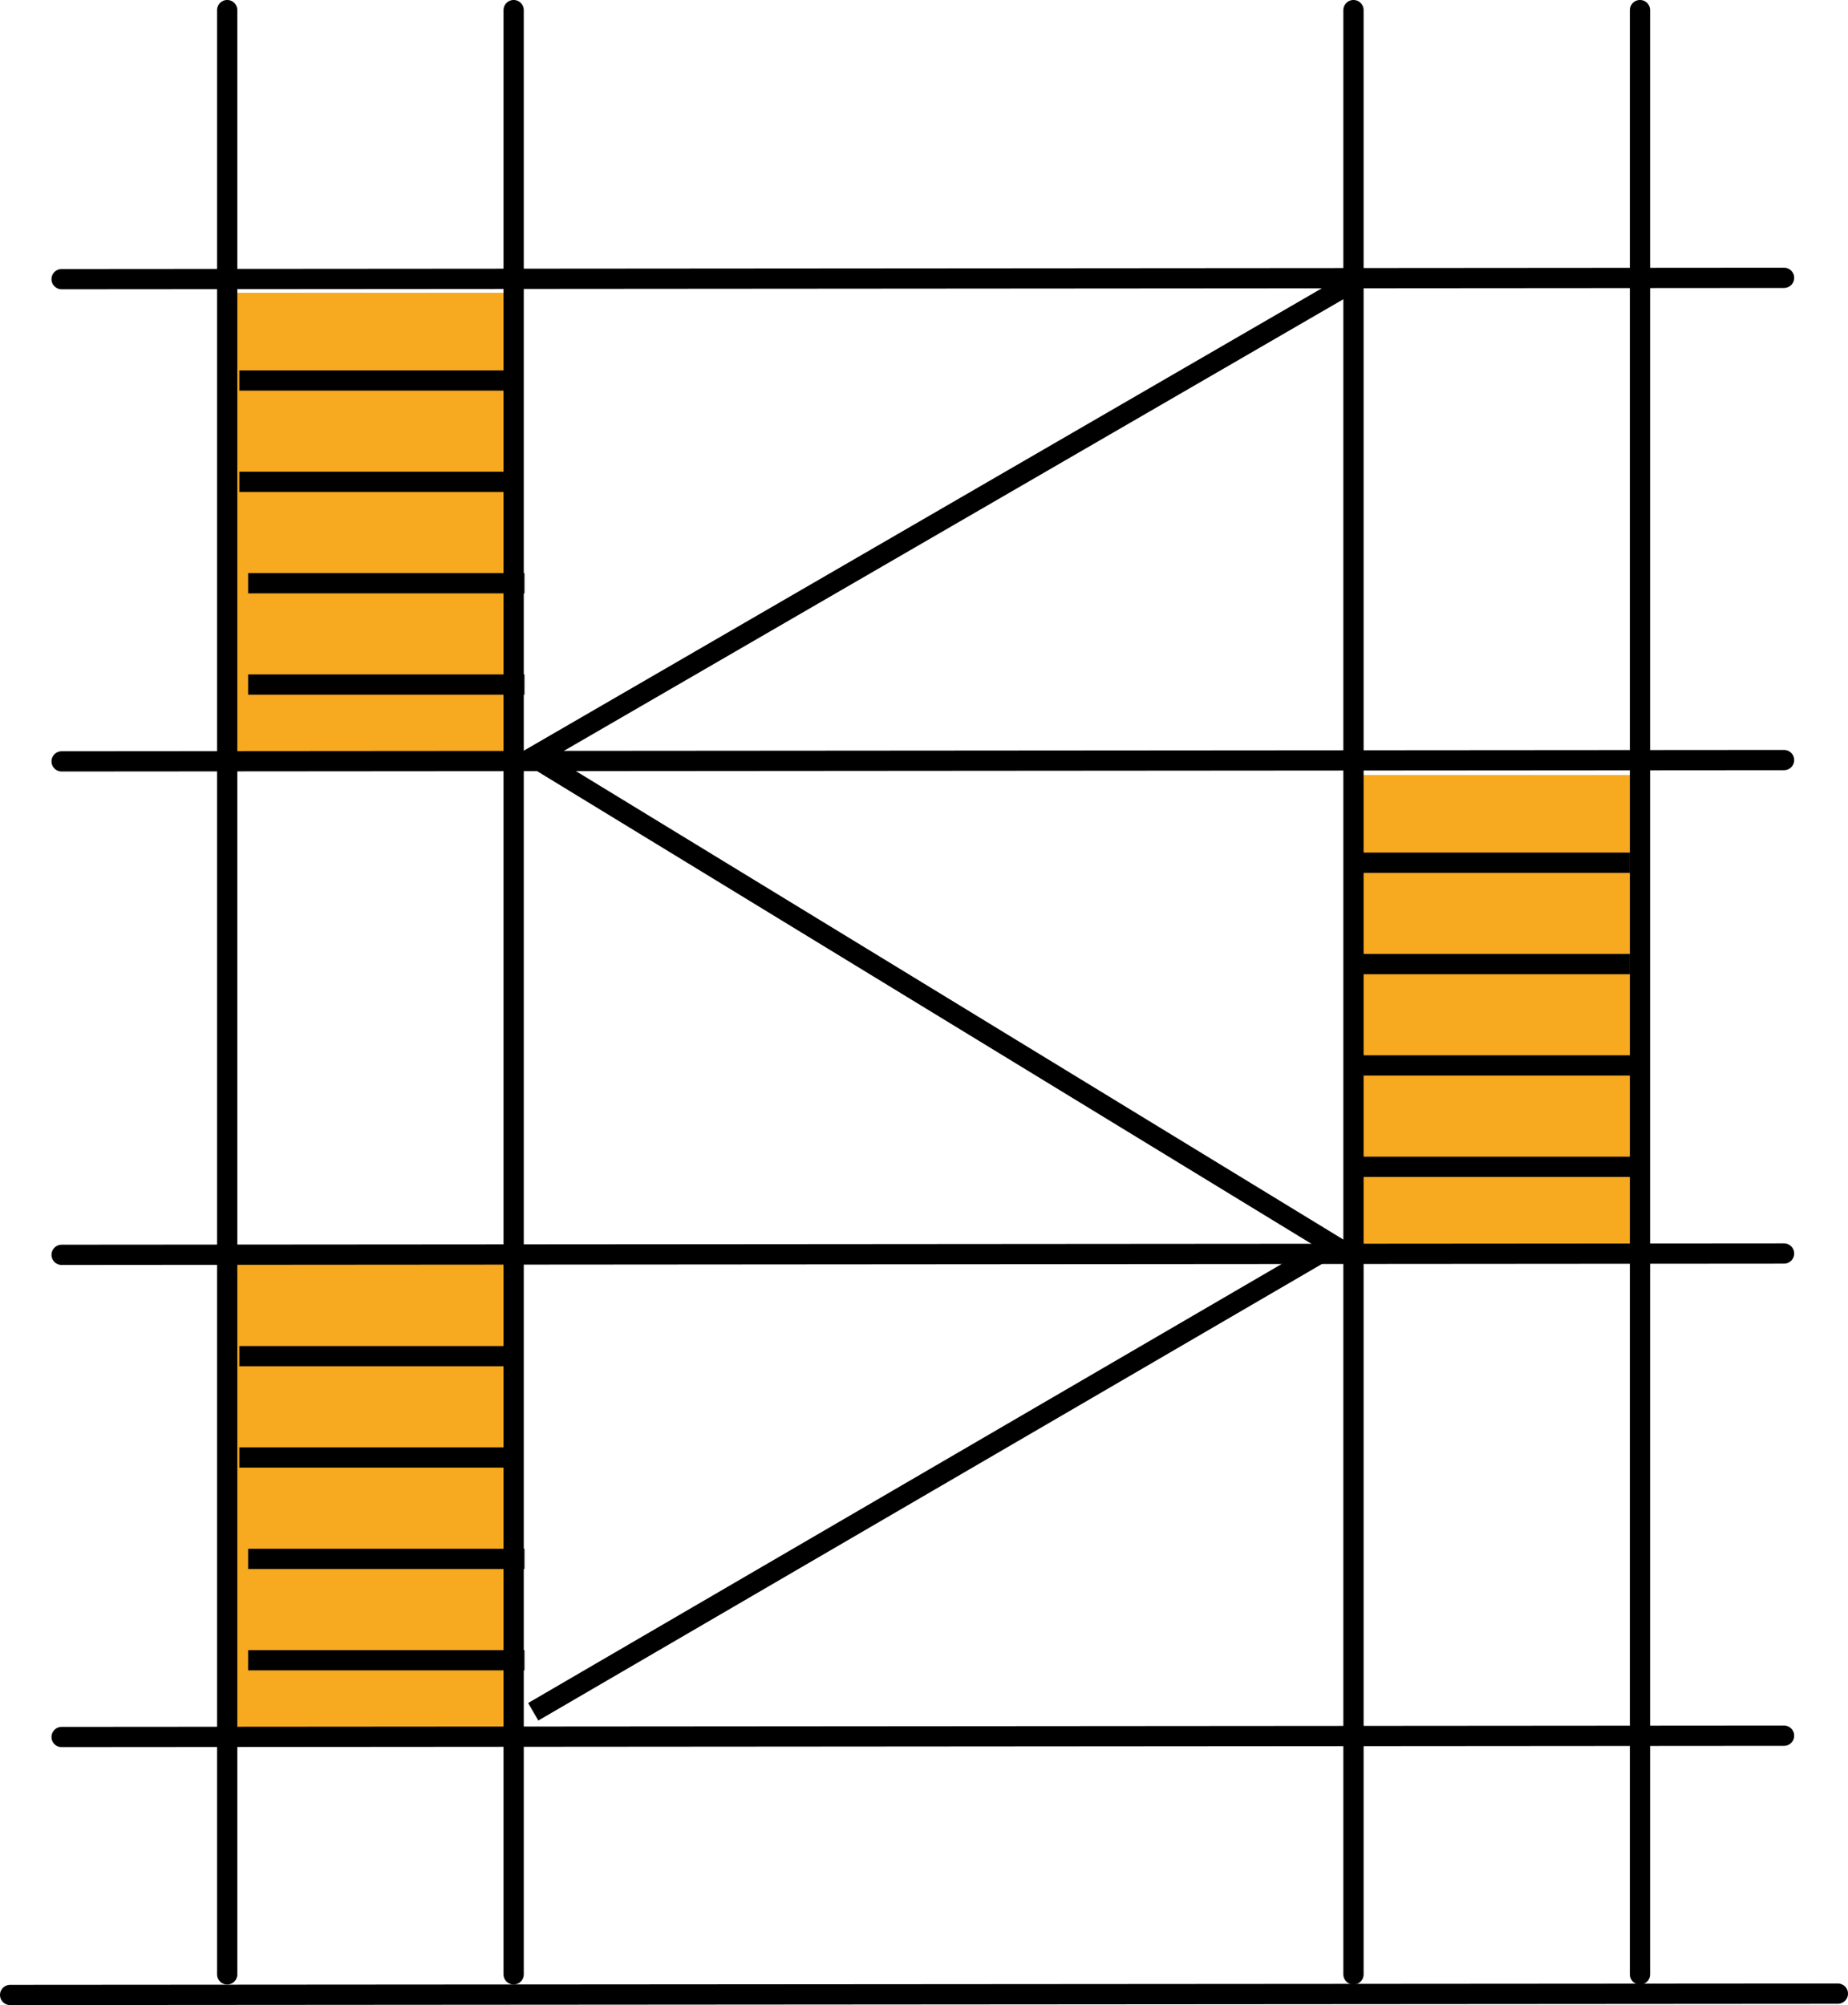 <svg xmlns="http://www.w3.org/2000/svg" width="91.258" height="99" viewBox="0 0 91.258 99"><defs><style>.a{fill:#f7aa20;}.b,.c{fill:none;stroke:#000;}.b{stroke-linecap:round;}</style></defs><g transform="translate(0.5 0.499)"><rect class="a" width="14.149" height="23.256" transform="translate(66.381 37.767)"/><rect class="a" width="14.149" height="23.256" transform="translate(10.761 61.576)"/><rect class="a" width="14.149" height="23.256" transform="translate(10.761 13.957)"/><path class="b" d="M19767.91-12412.729v96.986" transform="translate(-19701.572 12412.729)"/><path class="b" d="M19767.91-12412.729v96.986" transform="translate(-19687.424 12412.729)"/><path class="b" d="M19767.91-12412.729v96.986" transform="translate(-19743.045 12412.729)"/><path class="b" d="M19767.91-12412.729v96.986" transform="translate(-19757.191 12412.729)"/><path class="b" d="M19638.156-12385.271l85.057-.065" transform="translate(-19635.613 12398.555)"/><path class="b" d="M19638.156-12385.271l85.057-.065" transform="translate(-19635.613 12422.365)"/><path class="b" d="M19638.156-12385.271l85.057-.065" transform="translate(-19635.613 12446.729)"/><path class="b" d="M19638.156-12385.271l85.057-.065" transform="translate(-19635.613 12470.537)"/><path class="b" d="M19638.156-12385.271l90.258-.065" transform="translate(-19638.156 12483.273)"/><path class="c" d="M19685.885-12314.179l39.523-23.024-39.523-24.122,40.074-23.216" transform="translate(-19660.053 12398.199)"/><path class="c" d="M19768.908-12333.179h13.648" transform="translate(-19702.57 12375.277)"/><path class="c" d="M19768.908-12333.179h13.648" transform="translate(-19757.59 12399.641)"/><path class="c" d="M19768.908-12333.179h13.648" transform="translate(-19757.59 12351.467)"/><path class="c" d="M19768.908-12333.179h13.648" transform="translate(-19702.57 12380.281)"/><path class="c" d="M19768.908-12333.179h13.648" transform="translate(-19757.59 12404.643)"/><path class="c" d="M19768.908-12333.179h13.648" transform="translate(-19757.59 12356.471)"/><path class="c" d="M19768.908-12333.179h13.648" transform="translate(-19702.139 12385.285)"/><path class="c" d="M19768.908-12333.179h13.648" transform="translate(-19757.156 12409.65)"/><path class="c" d="M19768.908-12333.179h13.648" transform="translate(-19757.156 12361.477)"/><path class="c" d="M19768.908-12333.179h13.648" transform="translate(-19702.139 12390.291)"/><path class="c" d="M19768.908-12333.179h13.648" transform="translate(-19757.156 12414.654)"/><path class="c" d="M19768.908-12333.179h13.648" transform="translate(-19757.156 12366.48)"/></g></svg>